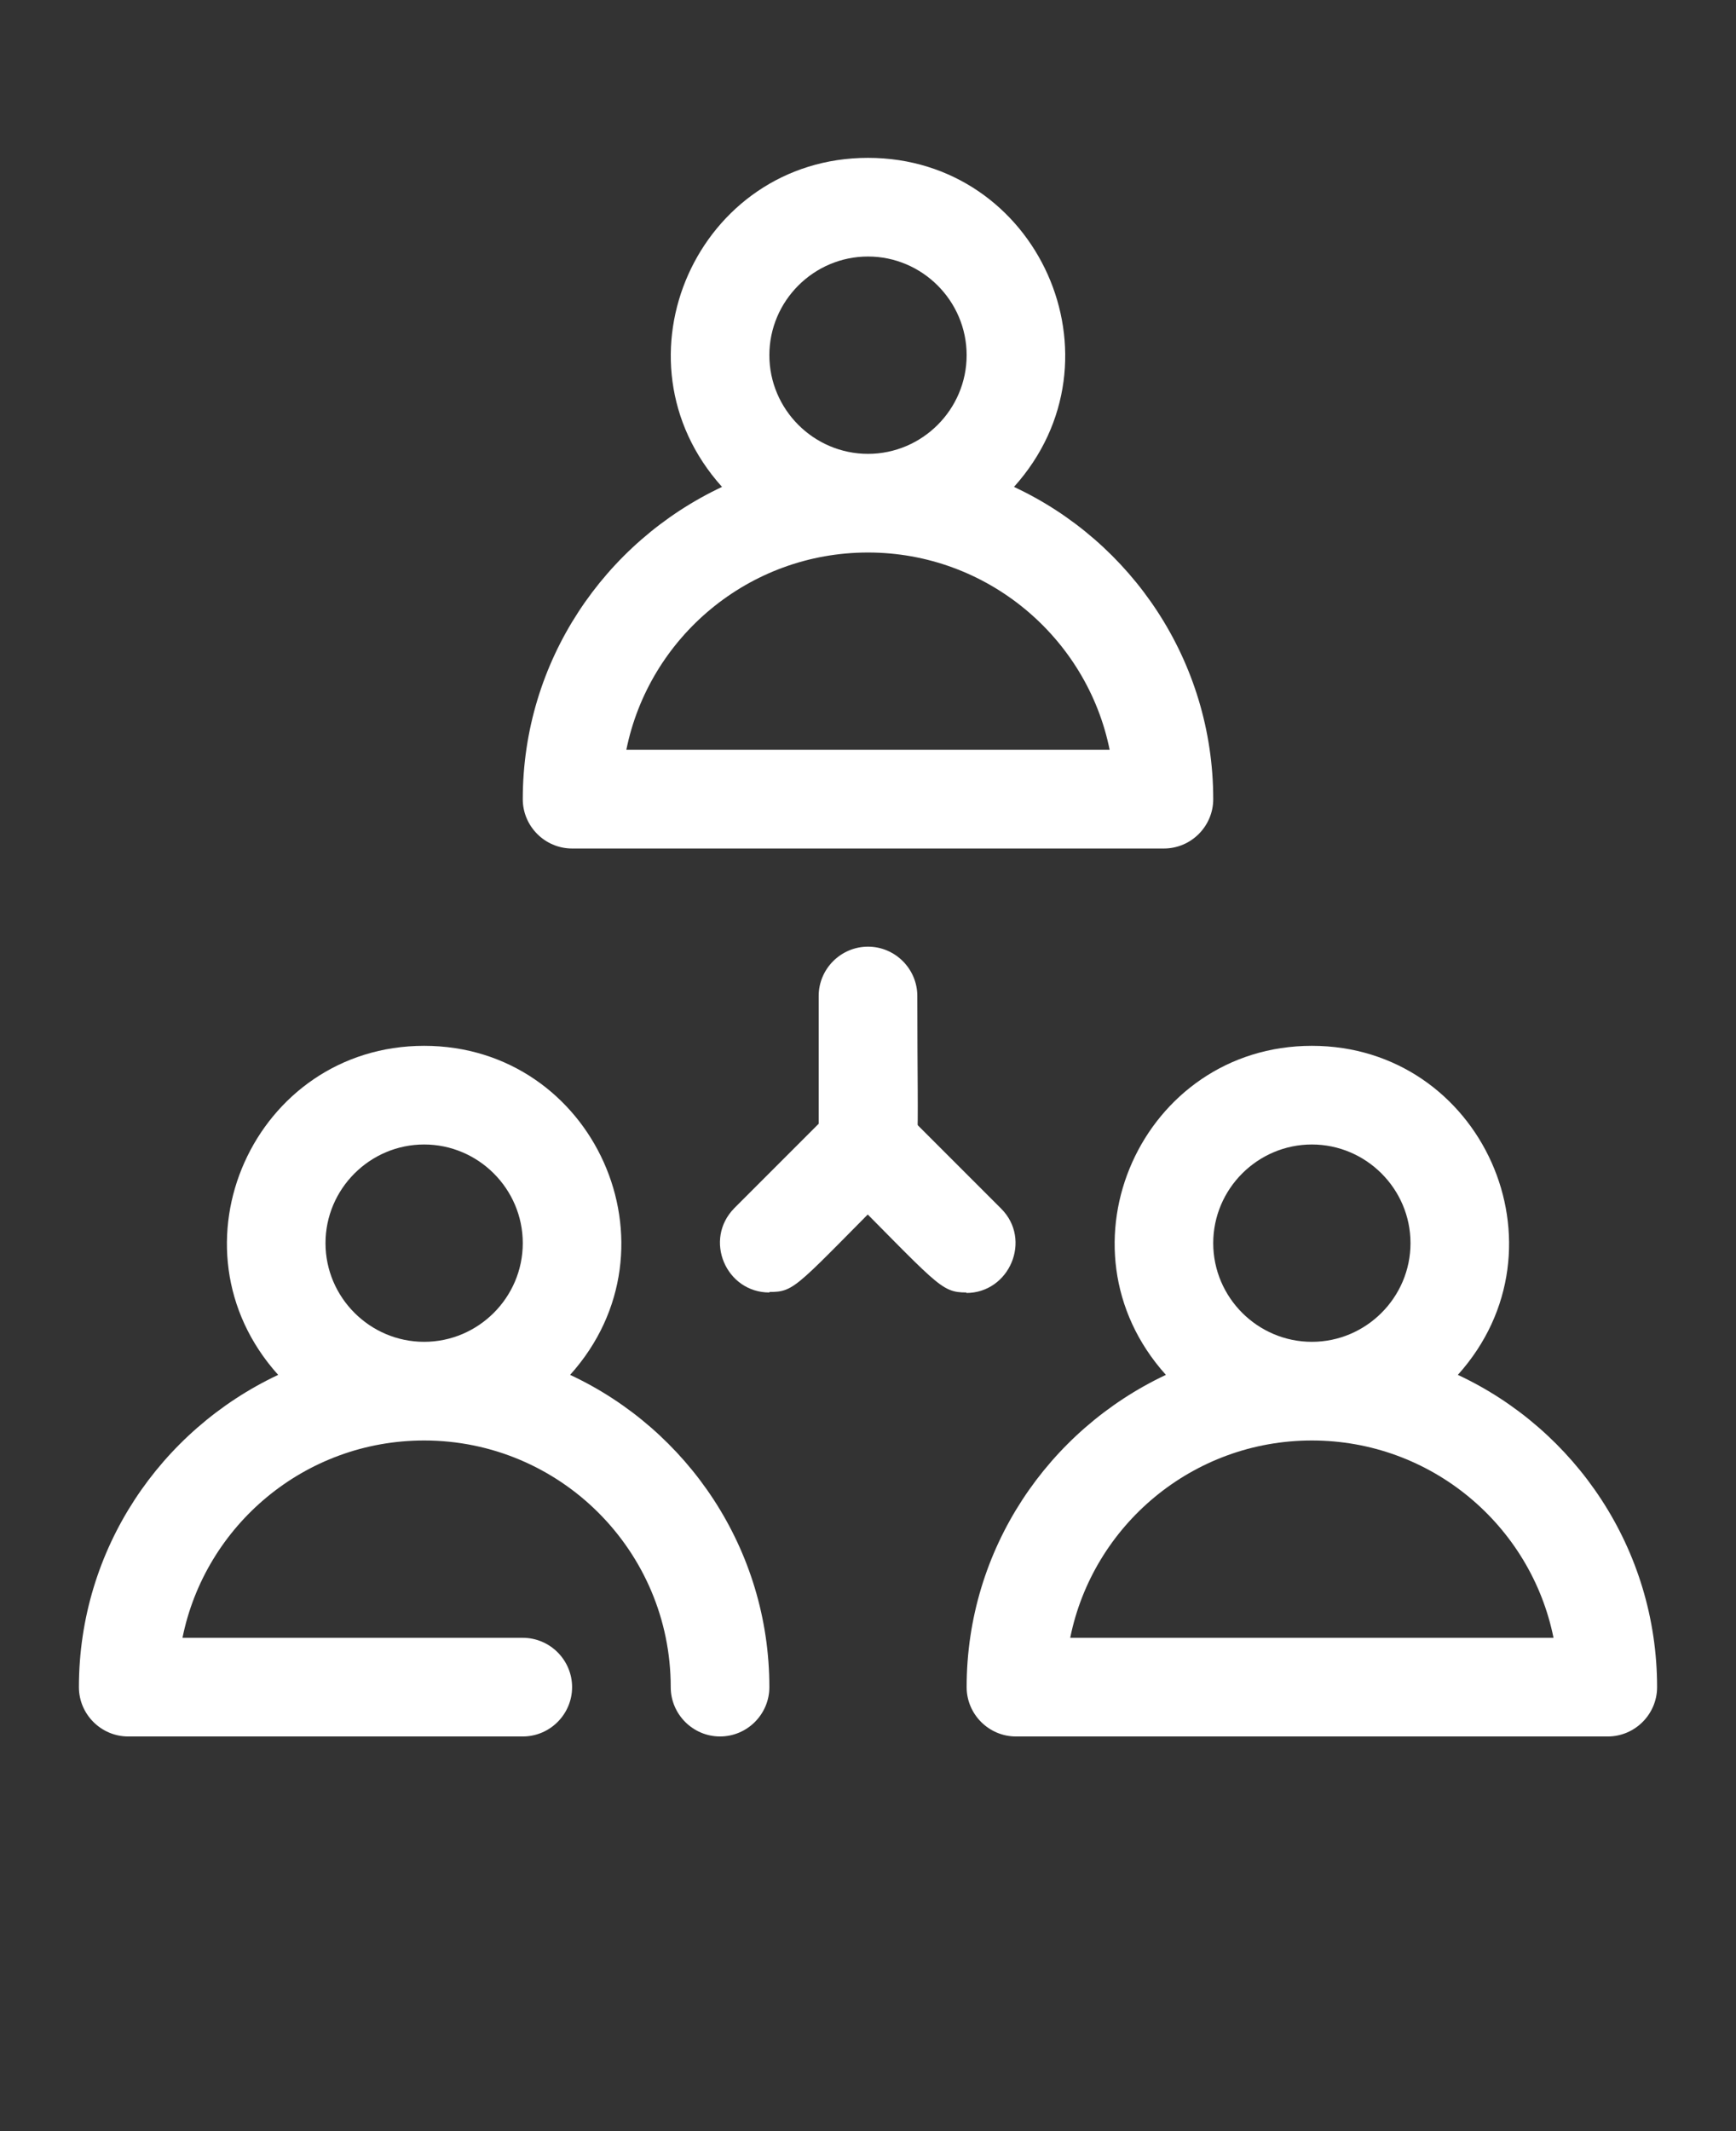 <svg xmlns="http://www.w3.org/2000/svg" fill="#fff"  version="1.1" viewBox="-5.0 -10.0 110.0 135.0">
 <rect x="-5.0" y="-10.0" width="110.0" height="135.0" fill="#333333" stroke="none"/>
 <g>
  <path d="m31.25 43.75h37.5c1.719 0 3.125-1.406 3.125-3.125 0-8.75-5.188-16.312-12.625-19.781 7.281-8.094 1.5-20.844-9.25-20.844s-16.531 12.75-9.25 20.844c-7.438 3.5-12.625 11.031-12.625 19.781 0 1.719 1.406 3.125 3.125 3.125zm12.5-31.25c0-3.438 2.812-6.25 6.25-6.25s6.25 2.812 6.25 6.25-2.812 6.25-6.25 6.25-6.25-2.812-6.25-6.25zm6.25 12.5c7.531 0 13.875 5.375 15.312 12.5h-30.625c1.438-7.125 7.75-12.5 15.312-12.5z"/>
  <path d="m31.125 77.094c7.281-8.094 1.5-20.844-9.25-20.844s-16.531 12.75-9.25 20.844c-7.438 3.5-12.625 11.031-12.625 19.781 0 1.719 1.406 3.125 3.125 3.125h25c1.719 0 3.125-1.406 3.125-3.125s-1.406-3.125-3.125-3.125h-21.562c1.438-7.125 7.75-12.5 15.312-12.5 8.625 0 15.625 7 15.625 15.625 0 1.719 1.406 3.125 3.125 3.125s3.125-1.406 3.125-3.125c0-8.75-5.188-16.312-12.625-19.781zm-15.5-8.344c0-3.438 2.812-6.25 6.25-6.25s6.25 2.812 6.25 6.25-2.812 6.25-6.25 6.25-6.25-2.812-6.25-6.25z"/>
  <path d="m87.375 77.094c7.281-8.094 1.5-20.844-9.25-20.844s-16.531 12.75-9.25 20.844c-7.438 3.5-12.625 11.031-12.625 19.781 0 1.719 1.406 3.125 3.125 3.125h37.5c1.719 0 3.125-1.406 3.125-3.125 0-8.75-5.188-16.312-12.625-19.781zm-15.5-8.344c0-3.438 2.812-6.25 6.25-6.25s6.25 2.812 6.25 6.25-2.812 6.25-6.25 6.25-6.25-2.812-6.25-6.25zm-9.062 25c1.438-7.125 7.75-12.5 15.312-12.5s13.875 5.375 15.312 12.5z"/>
  <path d="m43.75 71.875c-2.75 0-4.188-3.344-2.219-5.344l5.344-5.344v-8.094c0-1.719 1.406-3.125 3.125-3.125s3.125 1.406 3.125 3.125c0 10.188 0.281 10.375-0.906 11.594-6.812 6.812-6.781 7.156-8.469 7.156z"/>
  <path d="m56.25 71.875c-1.688 0-1.781-0.469-8.469-7.156-1.219-1.219-1.219-3.188 0-4.406s3.188-1.219 4.406 0l6.25 6.25c1.969 1.969 0.531 5.344-2.219 5.344z"/>
 </g>
</svg>